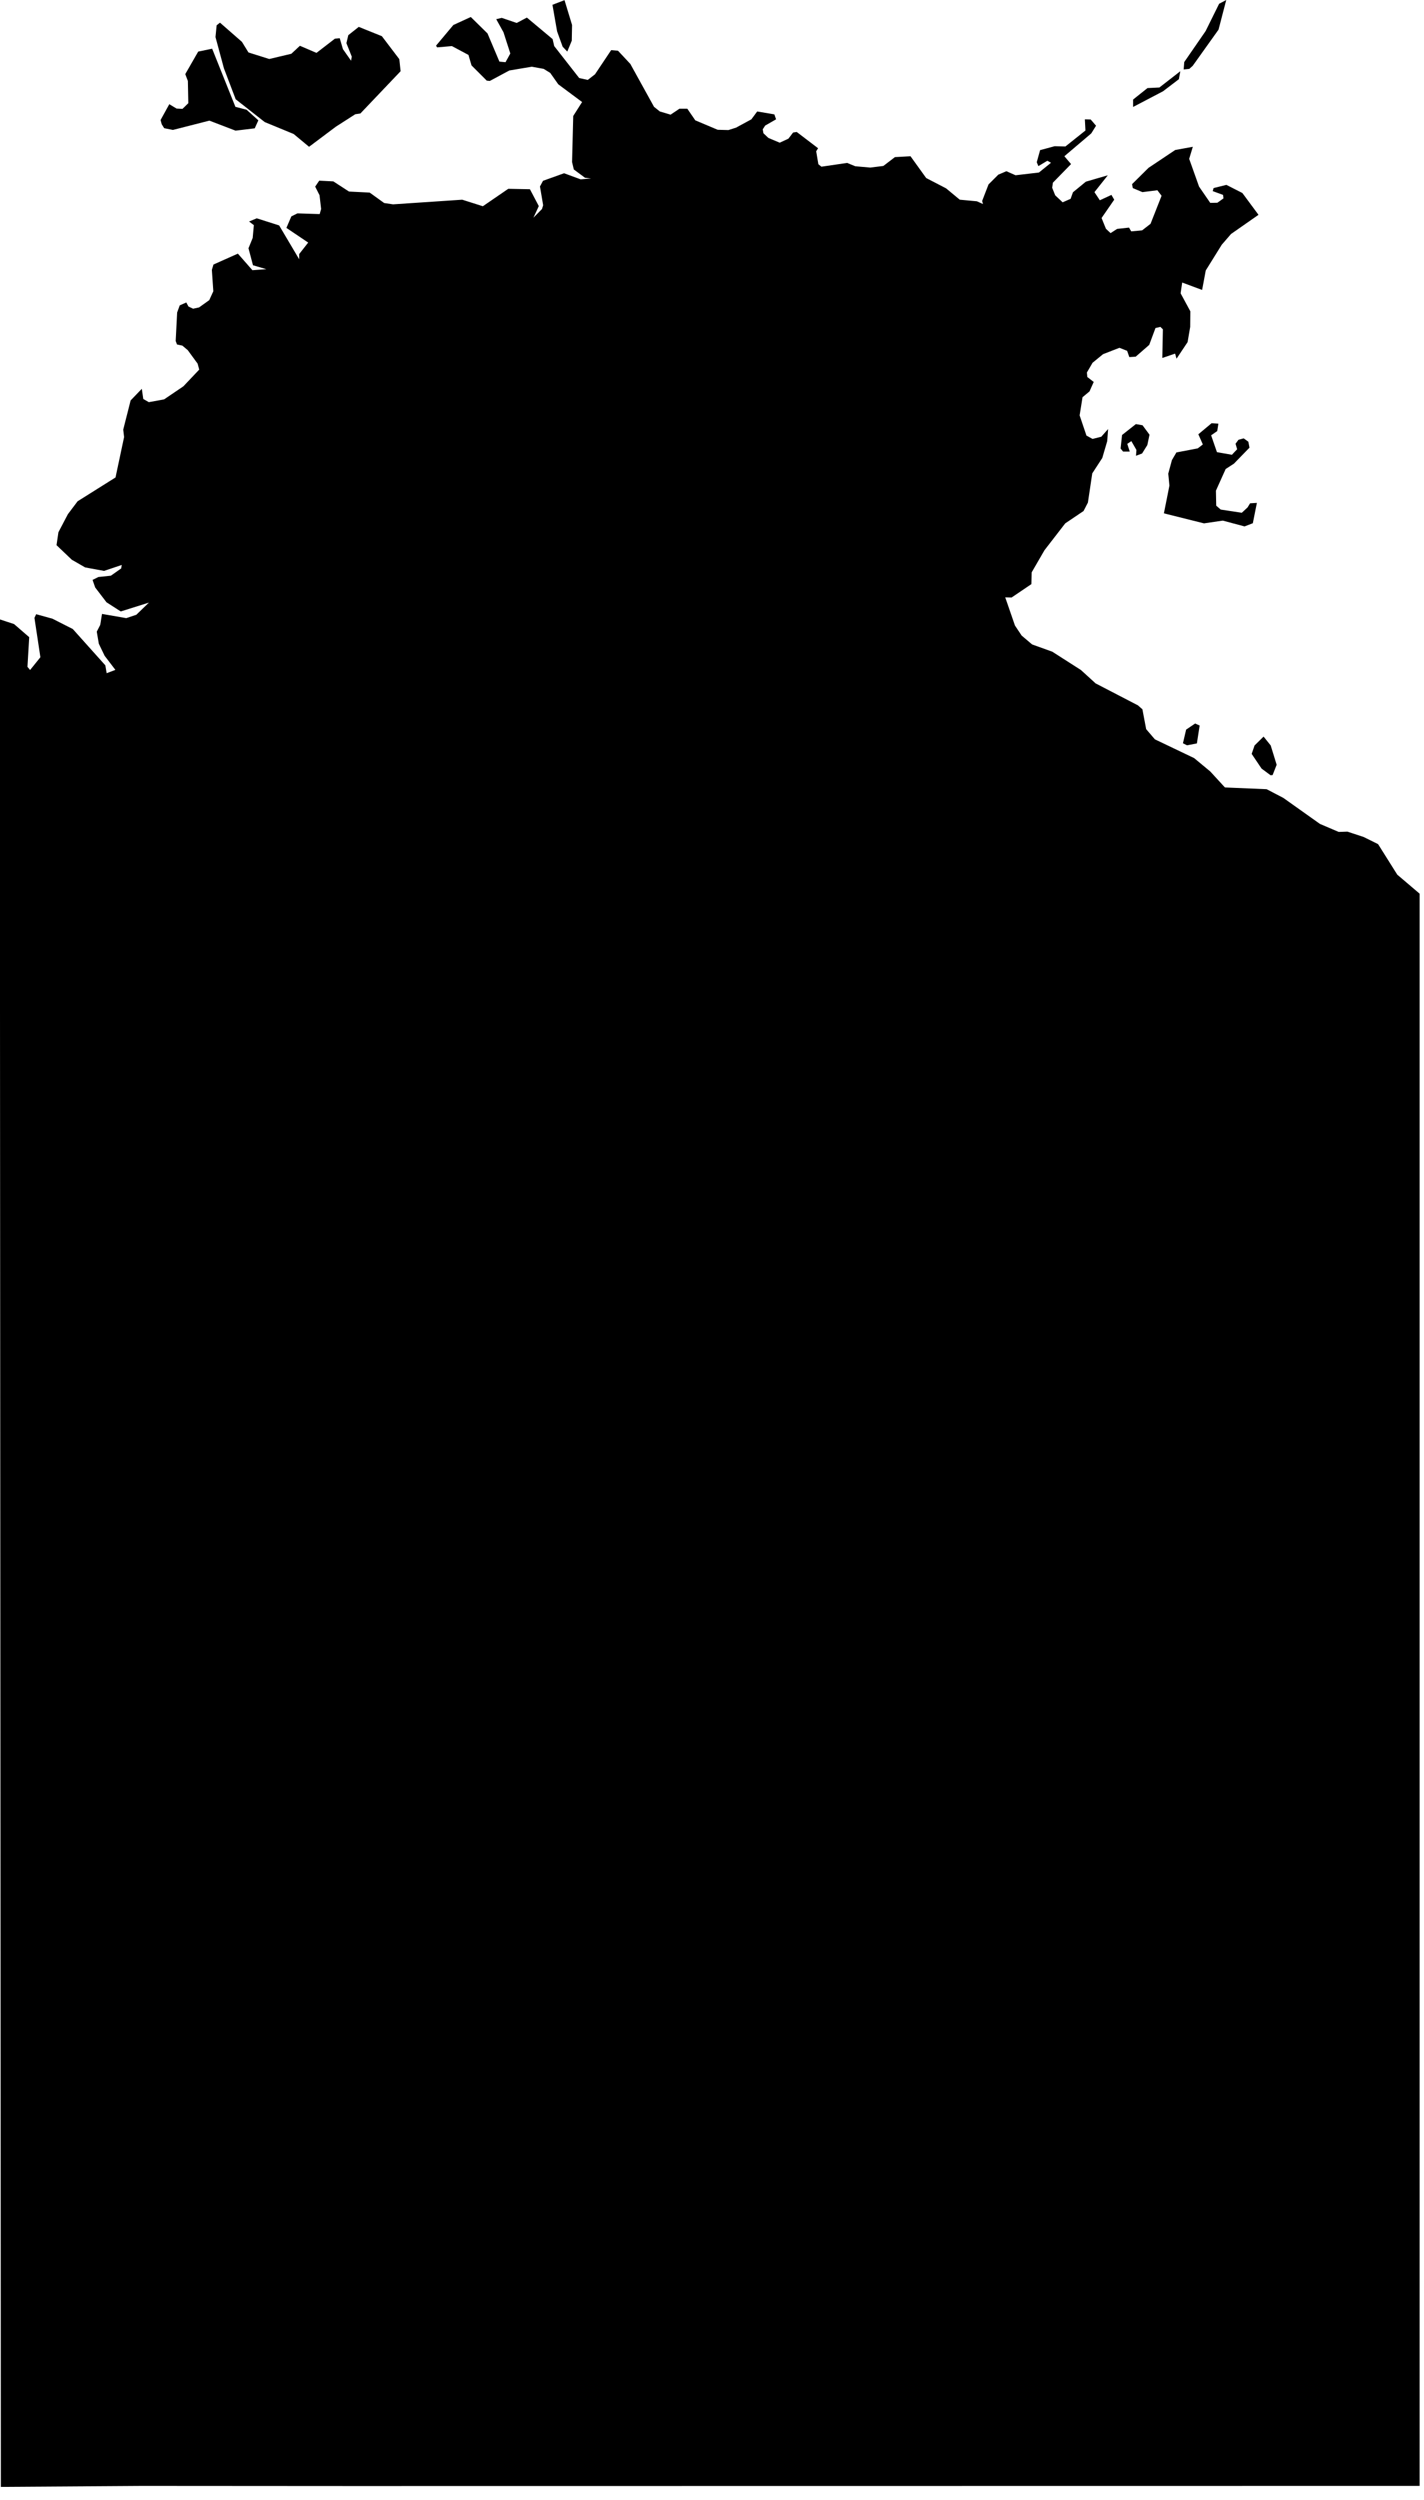 <svg viewBox="0 0 98 172" xmlns="http://www.w3.org/2000/svg" fill="currentColor" fill-rule="evenodd" clip-rule="evenodd" stroke-linejoin="round" stroke-miterlimit="1.414">
  <path d="M20.59 17.84v-.36l.62-.79-1.5-1.01.34-.79.42-.21 1.53.05.1-.35-.11-.95-.3-.59.28-.41.97.05 1.08.7 1.42.07 1 .72.61.09 4.76-.32 1.42.45 1.75-1.2 1.49.03.61 1.16-.37.8.59-.6.08-.26-.22-1.29.21-.39 1.45-.52 1.14.42.72-.06-.42-.05-.77-.57-.12-.51.08-3.17.61-.96-1.64-1.22-.55-.78-.45-.28-.82-.15-1.55.26-1.34.72-.21-.02-1.05-1.05-.21-.72-1.14-.61-1.02.09-.07-.12 1.19-1.42 1.2-.55 1.15 1.13.82 1.94.42.04.33-.6-.47-1.46-.5-.9.38-.09 1.03.35.7-.37 1.77 1.48.11.48 1.72 2.2.59.13.5-.39 1.11-1.66.47.04.85.91 1.63 2.95.4.32.74.22.61-.41h.54l.55.8 1.54.65.74.02.53-.17 1.05-.57.4-.54 1.18.2.12.34-.75.43-.17.26.05.27.34.32.78.33.6-.28.32-.42.25-.04 1.47 1.12-.13.21.15.89.21.17 1.77-.26.56.23 1.03.09.9-.11.8-.61 1.07-.06 1.08 1.5 1.37.71.94.78 1.18.11.42.19-.06-.21.44-1.14.67-.67.56-.24.63.28 1.61-.19.83-.67-.25-.14-.62.37-.11-.27.23-.83 1-.27.74.02 1.38-1.1-.04-.77.4.01.37.43-.33.53-1.85 1.57.46.54-1.25 1.28-.05.35.21.52.51.48.55-.24.16-.45.89-.73 1.51-.44-.92 1.16.37.56.8-.37.19.33-.87 1.26.3.74.32.3.45-.29.82-.09.15.26.75-.07.58-.45.76-1.93-.29-.38-1.03.13-.66-.28-.05-.27 1.13-1.12 1.84-1.23 1.21-.22-.25.83.68 1.91.77 1.12.49-.01.42-.3-.03-.24-.71-.26.06-.21.88-.22 1.1.56 1.11 1.5-1.89 1.32-.64.74-1.1 1.77-.25 1.34-1.37-.51-.11.74.67 1.24-.01 1.07-.18 1.05-.76 1.14-.1-.35-.88.3.04-1.97-.17-.17-.34.08-.43 1.16-.93.81-.44.03-.15-.43-.53-.21-1.13.44-.72.59-.39.67.03.31.44.34-.29.65-.48.4-.2 1.25.47 1.39.42.23.6-.15.47-.53-.06.83-.34 1.16-.69 1.06-.3 2.01-.3.58-1.26.85-1.43 1.85-.88 1.52-.02.81-1.36.92-.44-.01.67 1.94.46.69.72.61 1.39.5 1.97 1.26 1.01.92 2.91 1.51.31.27.26 1.37.6.7 2.7 1.29 1.11.92 1.01 1.1 2.87.12 1.15.6 2.52 1.79 1.29.55.6-.02 1.12.37.99.49 1.32 2.1 1.54 1.31v109.55l-73.46.01-14.47-.01-9.71.07L0 69.51V42.62l.97.32 1.04.9-.12 2.04.18.22.71-.88-.41-2.71.12-.25 1.12.31 1.4.71 2.24 2.5.09.54.6-.23-.74-.97-.4-.83-.14-.83.24-.47.12-.75 1.67.29.69-.23.87-.84-1.94.61-.98-.63-.78-1.02-.18-.52.4-.2.86-.09.71-.5.04-.24-1.22.41-1.3-.24-.92-.53-1.05-1 .13-.89.65-1.24.67-.89 2.61-1.64.59-2.78-.06-.51.51-2.01.77-.8.1.7.38.22 1.05-.19 1.33-.9 1.09-1.15-.11-.41-.68-.93-.37-.31-.37-.08-.09-.24.1-1.96.18-.49.45-.2.15.28.32.15.41-.09.7-.5.28-.61-.1-1.47.11-.37 1.68-.75 1 1.14.96-.07-.92-.27-.31-1.17.29-.71.08-.88-.33-.25.53-.22 1.54.49 1.38 2.33zm.68-7.74l-1.06-.88-1.99-.82-2-1.57-.81-2.13-.58-2.15.08-.81.23-.18 1.51 1.32.45.73 1.43.45 1.52-.36.59-.55 1.14.49 1.27-.98.33-.03.22.75.56.8.05-.28-.37-.93.13-.55.72-.57 1.59.64 1.2 1.58.09.83-2.77 2.91-.35.05-1.34.86-1.84 1.38zm64.59 24.81l.17-.28.47-.03-.28 1.4-.57.22-1.5-.4-1.29.19-2.76-.69.38-1.91-.08-.82.25-.93.31-.53 1.47-.28.35-.27-.31-.7.91-.76.47.03-.08.51-.42.29.4 1.16 1.03.18.36-.38-.11-.38.2-.27.36-.1.32.23.08.41-1.07 1.1-.57.37-.67 1.49.02 1.03.31.27 1.45.22.4-.37zM16.21 8.99l-1.8-.69-2.51.64-.6-.12-.17-.27-.08-.29.6-1.09.5.3.41.02.4-.39-.03-1.53-.18-.47.89-1.55.96-.2 1.6 4 .77.2.81.73-.25.55-1.32.16zm65.25-4.21l.04-.51 1.47-2.13.93-1.88.49-.26-.53 2.04-1.77 2.48-.24.22-.39.04zM39.04 3.55l-.32-.34-.38-1.05-.32-1.83.83-.32.52 1.71-.02 1.08-.31.75zm48.4 49.79l-.62-.46-.68-1.01.2-.58.62-.61.49.61.41 1.33-.28.71-.14.01zm-9.26-21.98l.03-.4-.35-.61-.28.19.17.53h-.46l-.17-.21.1-.93.95-.75.46.08.48.65-.15.71-.36.58-.42.16zm-.2-24v-.51l.99-.79.82-.04 1.44-1.12-.1.55-1.09.83-2.06 1.08zm3.71 43.92l-.28-.14.22-.94.62-.42.31.14-.19 1.23-.68.13z"/>
</svg>
